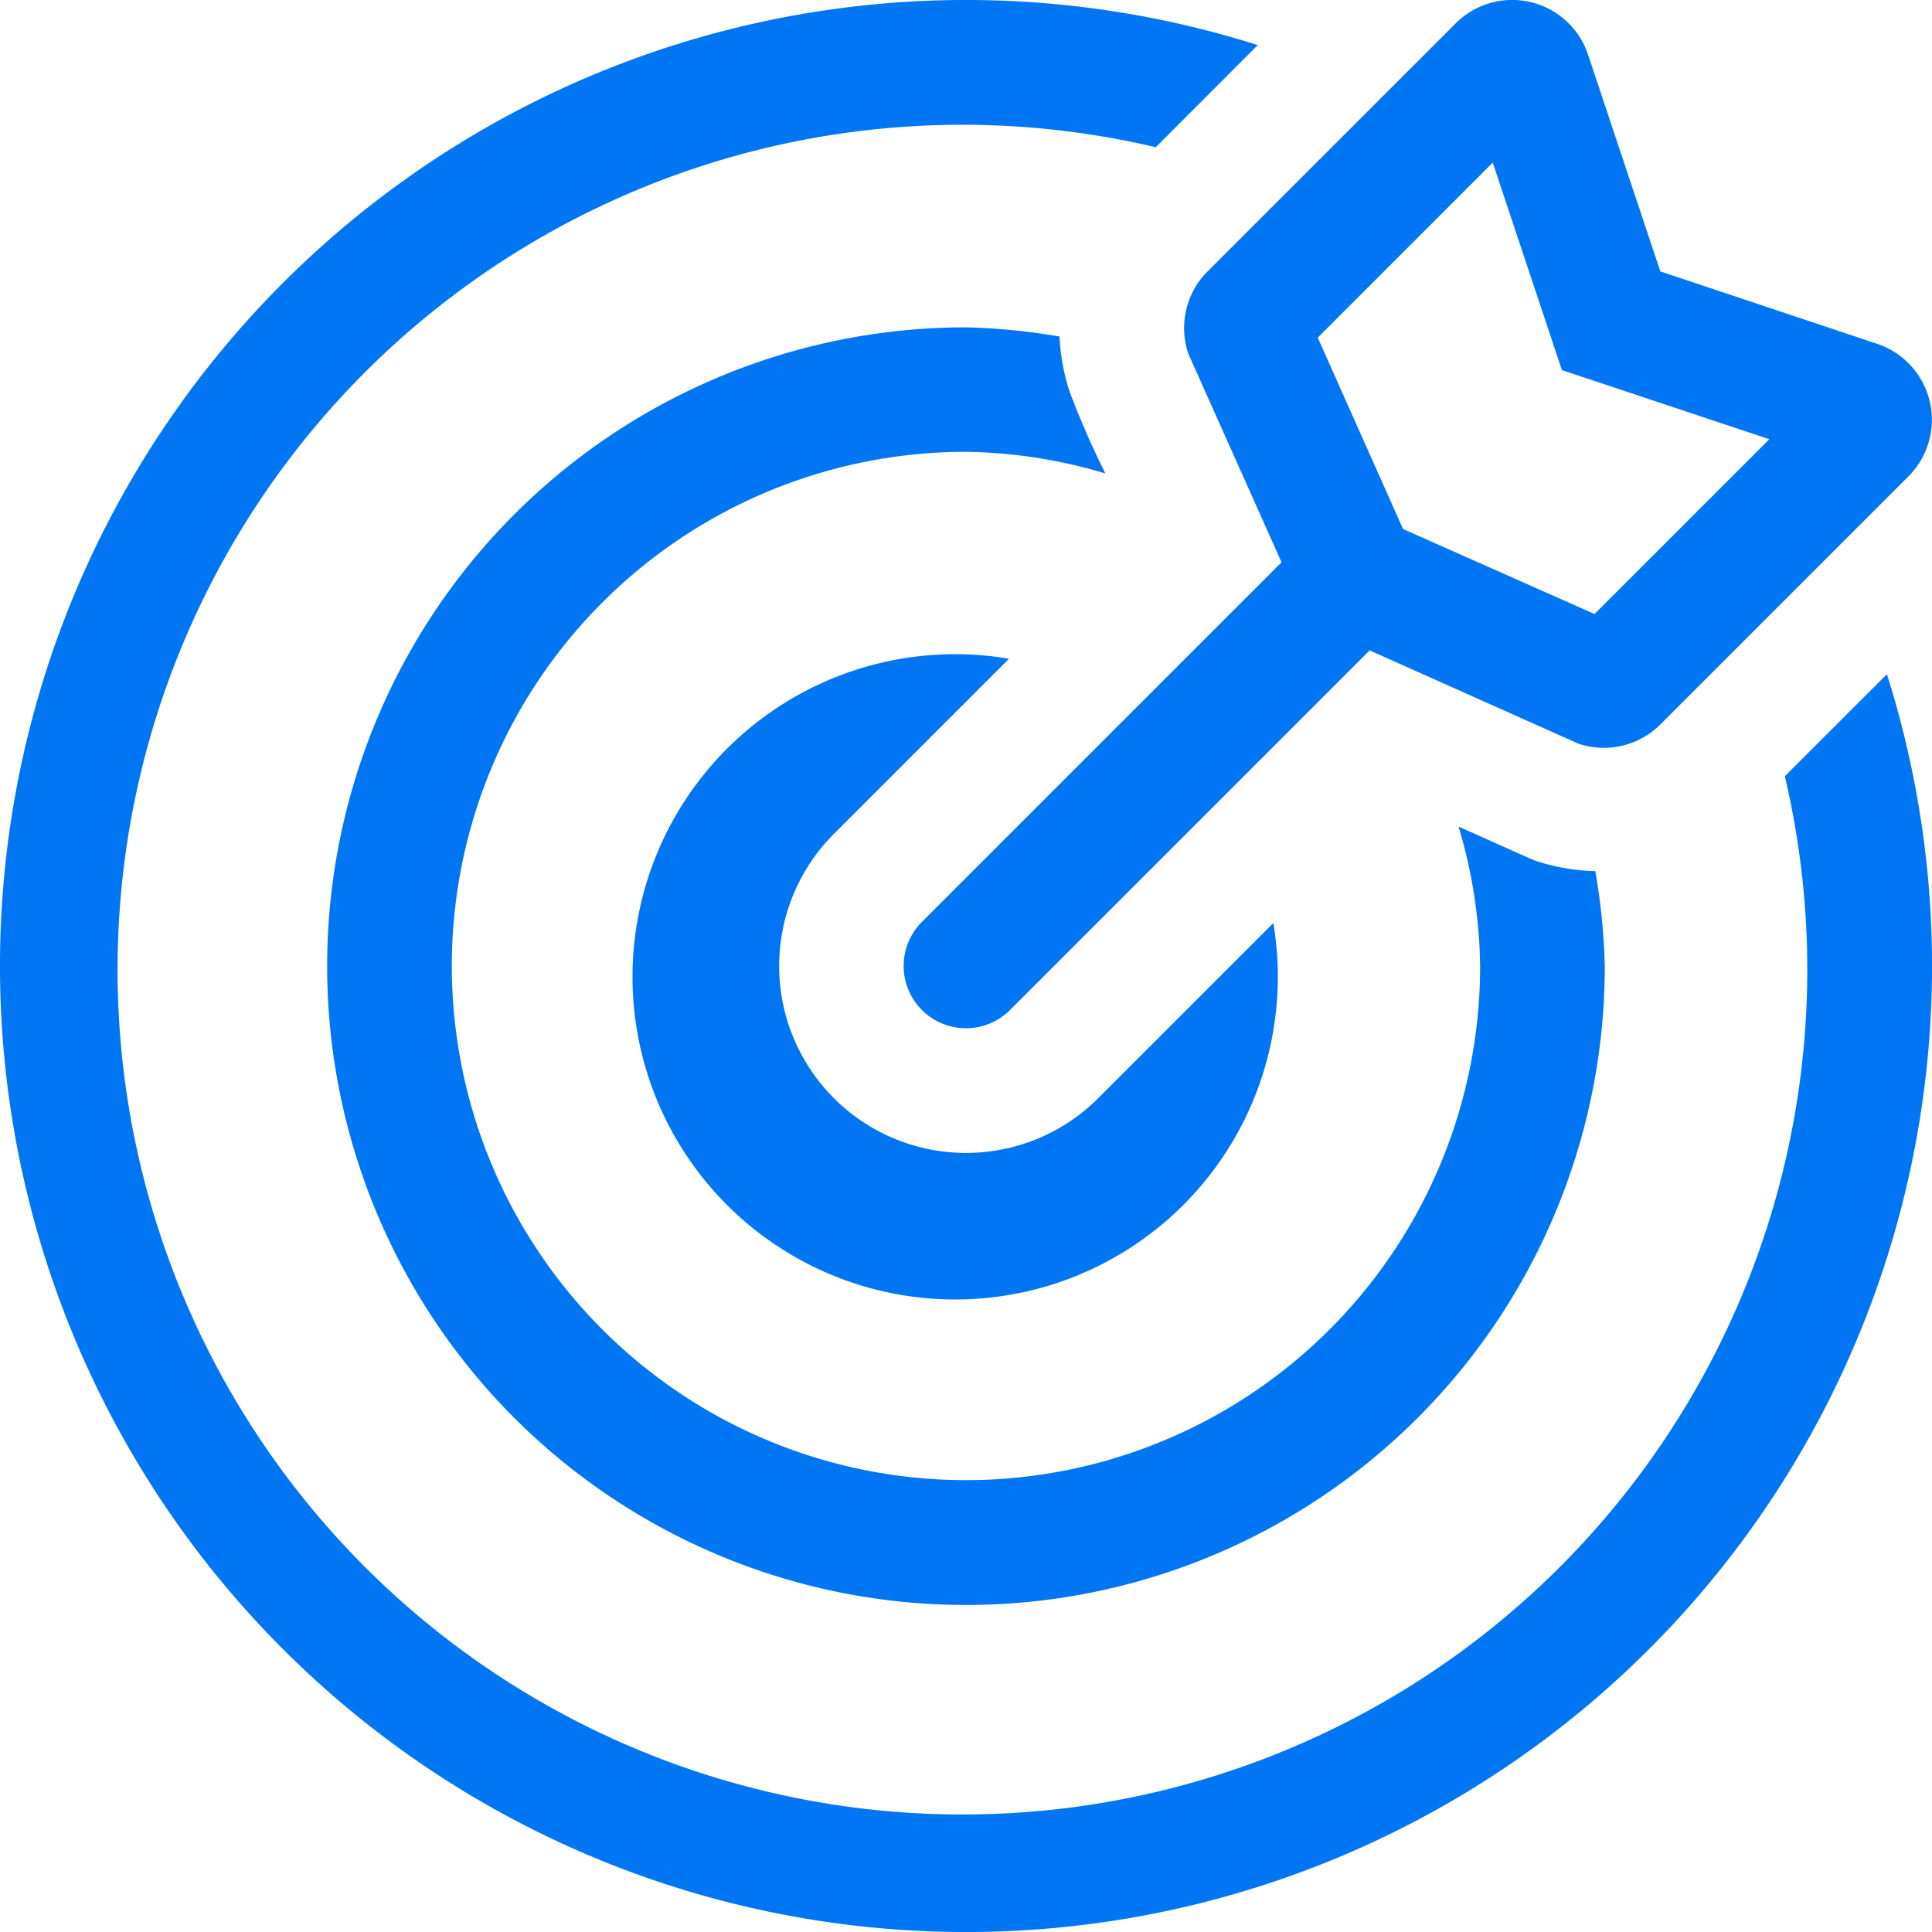 <svg xmlns="http://www.w3.org/2000/svg" width="41.999" height="41.999">
  <defs/>
  <path fill="#0176f4" d="M25.83 7.683l2.029 4.54-7.818 7.818a1.354 1.354 0 101.915 1.915l7.818-7.818 4.54 2.029a1.74 1.74 0 001.782-.42l5.391-5.391a1.741 1.741 0 00-.681-2.882L36.093 5.9l-1.57-4.709A1.738 1.738 0 0031.642.51L26.251 5.9a1.743 1.743 0 00-.421 1.782zm6.62-4.148l1.075 3.225.428 1.285 1.285.428 3.225 1.075-3.8 3.8L30.5 11.5l-1.854-4.16zm8.569 11.122L38.8 16.874A18.366 18.366 0 1125.125 3.2L27.341.98a21 21 0 1013.678 13.677zM23.26 8.539a4.492 4.492 0 01-.227-1.223 13.874 13.874 0 00-2.034-.2A13.887 13.887 0 1034.886 21a13.8 13.8 0 00-.207-2.063 4.441 4.441 0 01-1.22-.2c-.18-.06.086.052-1.752-.768A11.028 11.028 0 0132.176 21 11.177 11.177 0 1121 9.822a11.028 11.028 0 013.029.47 18.85 18.85 0 01-.768-1.753zM21 14.225a7.014 7.014 0 106.68 5.842l-3.806 3.806a4.063 4.063 0 11-5.746-5.746l3.806-3.806a6.764 6.764 0 00-.934-.096z"/>
</svg>